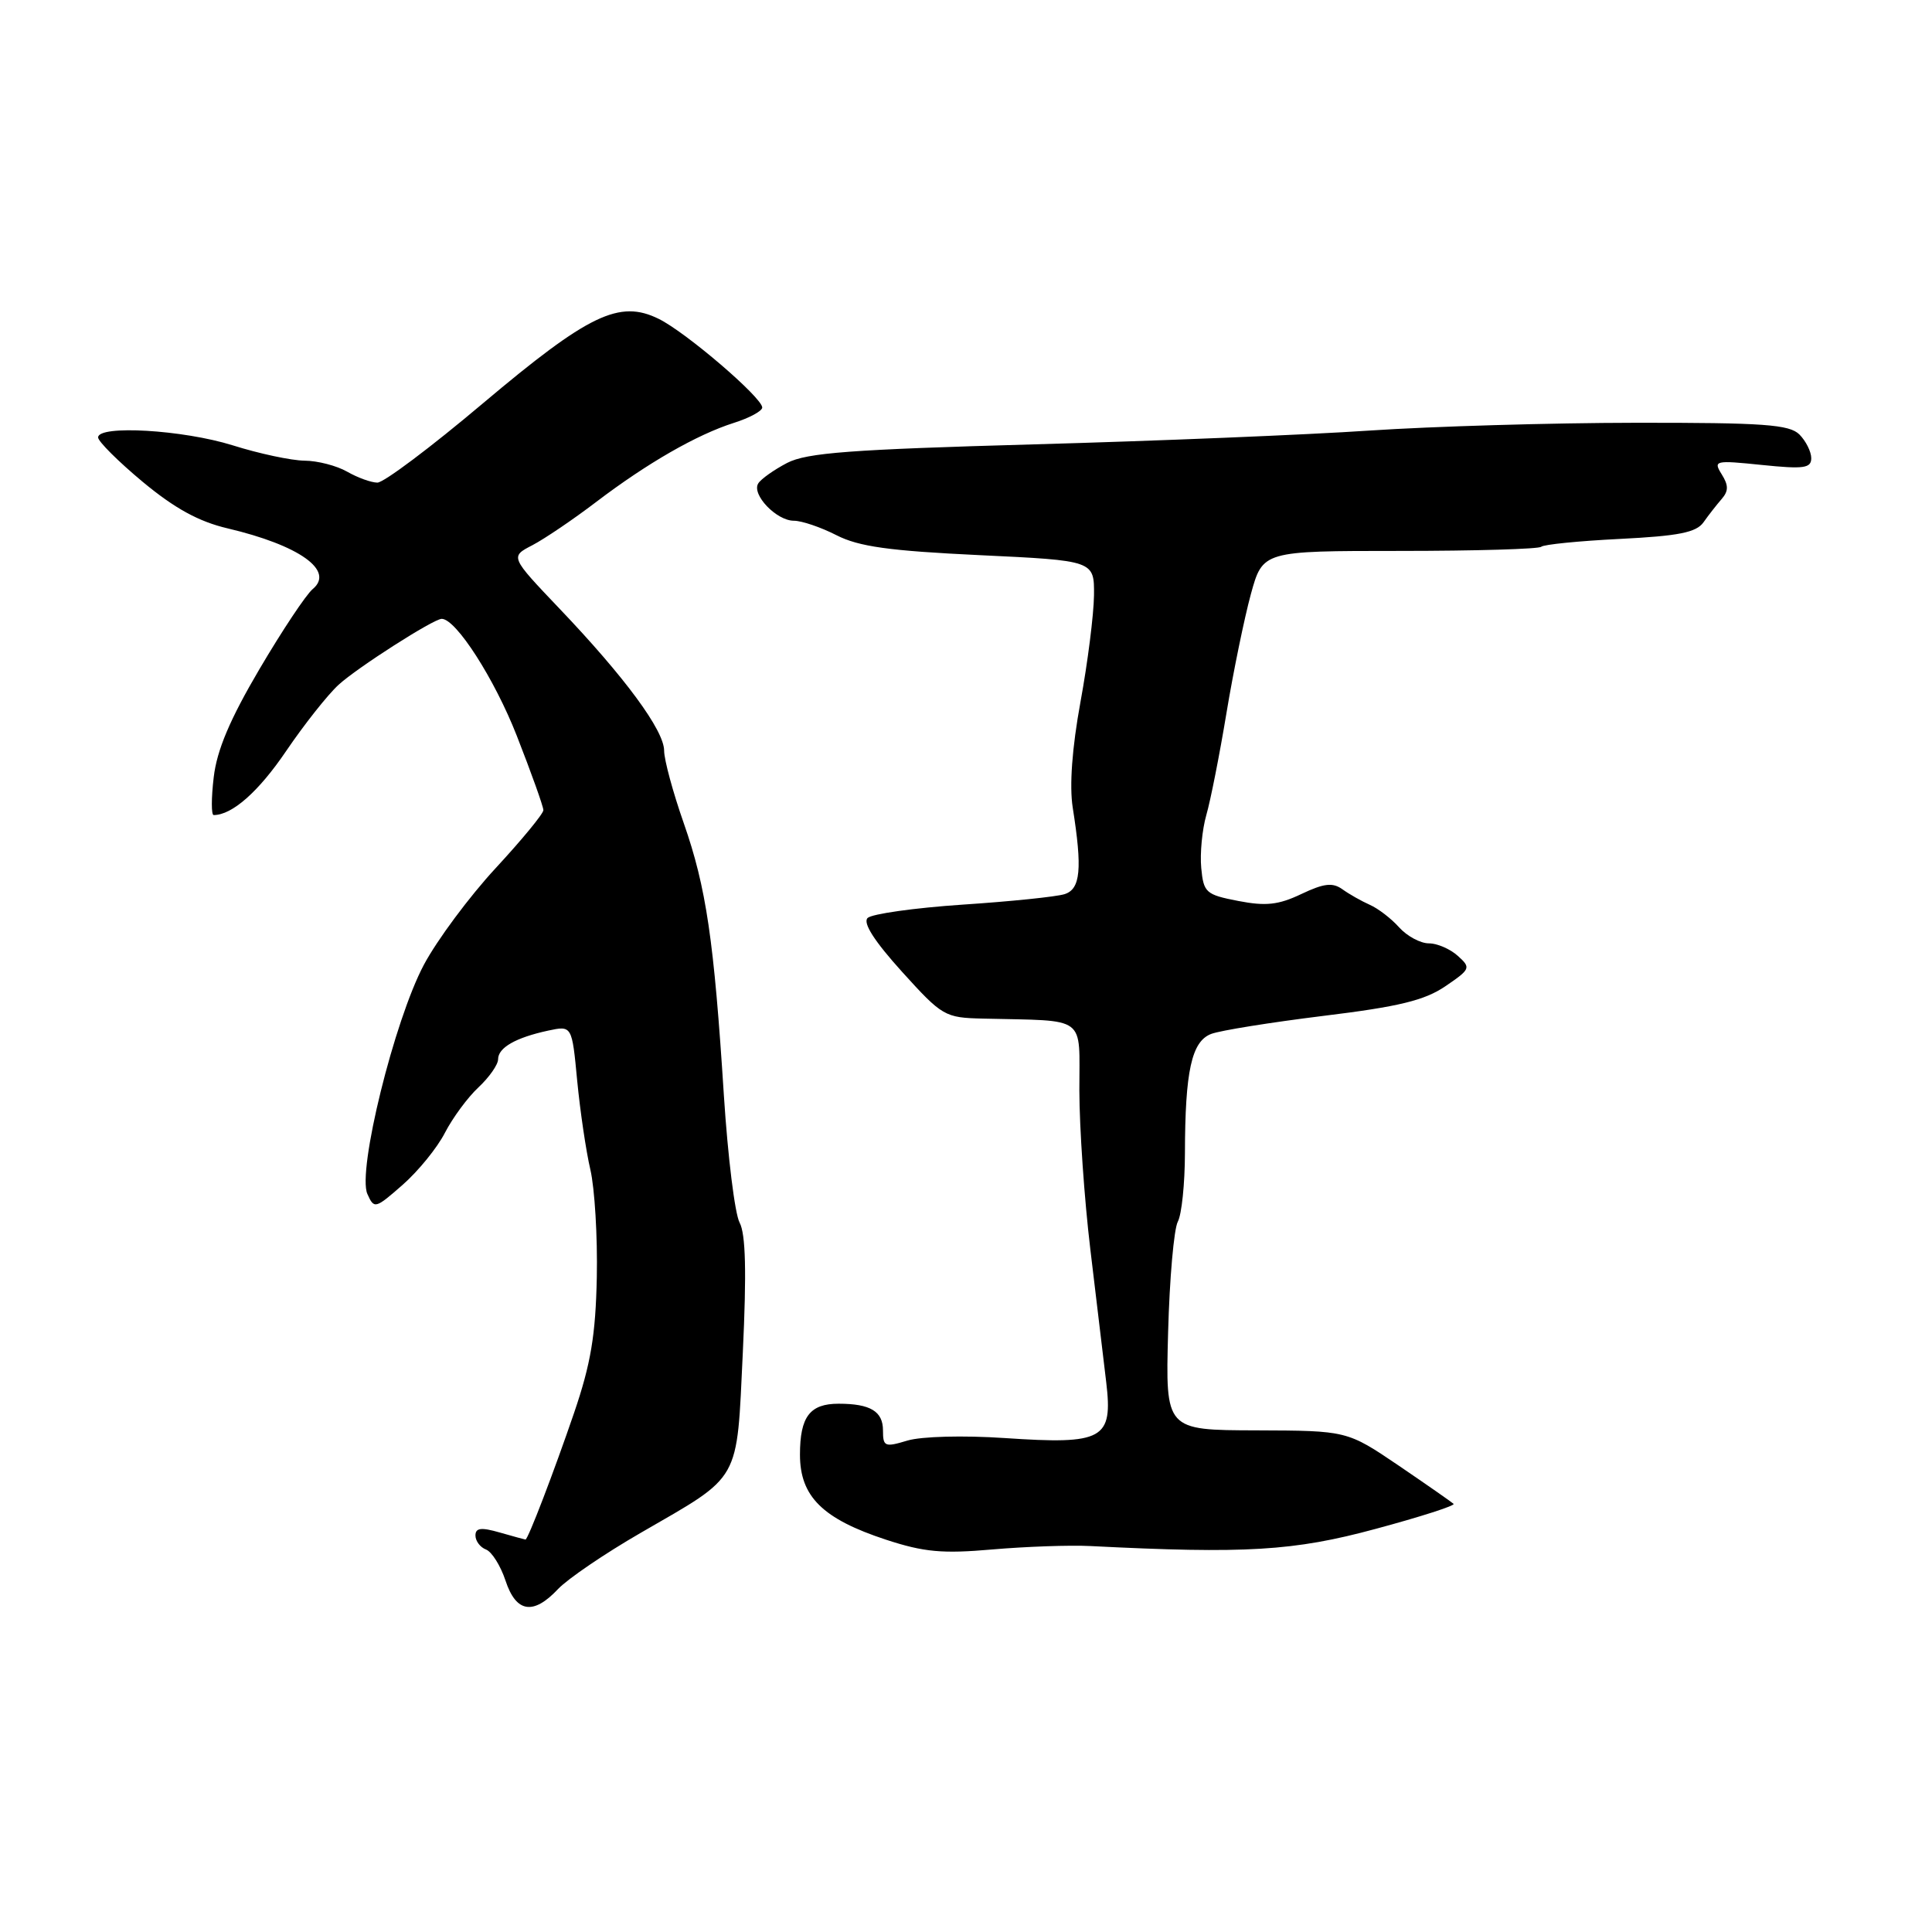 <?xml version="1.0" encoding="UTF-8" standalone="no"?>
<!DOCTYPE svg PUBLIC "-//W3C//DTD SVG 1.1//EN" "http://www.w3.org/Graphics/SVG/1.1/DTD/svg11.dtd" >
<svg xmlns="http://www.w3.org/2000/svg" xmlns:xlink="http://www.w3.org/1999/xlink" version="1.1" viewBox="0 0 256 256">
 <g >
 <path fill="currentColor"
d=" M 73.95 210.55 C 75.22 209.21 80.13 205.86 84.88 203.12 C 98.33 195.34 97.59 196.64 98.43 179.16 C 98.93 168.55 98.81 163.51 98.00 162.00 C 97.37 160.82 96.44 153.26 95.92 145.18 C 94.61 124.57 93.58 117.59 90.60 109.07 C 89.17 104.99 88.00 100.67 88.00 99.47 C 88.00 96.79 82.81 89.74 74.13 80.64 C 67.59 73.77 67.59 73.77 70.55 72.24 C 72.17 71.39 75.97 68.82 79.00 66.51 C 85.79 61.35 92.32 57.60 97.25 56.03 C 99.31 55.38 101.00 54.46 101.00 54.00 C 101.00 52.69 90.88 44.01 87.28 42.25 C 82.07 39.68 78.01 41.63 63.97 53.46 C 57.11 59.25 50.83 63.97 50.00 63.95 C 49.17 63.94 47.38 63.29 46.00 62.50 C 44.62 61.71 42.08 61.05 40.34 61.04 C 38.60 61.02 34.33 60.11 30.84 59.01 C 24.25 56.95 13.00 56.29 13.00 57.96 C 13.00 58.49 15.66 61.14 18.90 63.84 C 23.14 67.36 26.32 69.11 30.15 70.01 C 39.66 72.25 44.38 75.61 41.44 78.05 C 40.56 78.78 37.39 83.55 34.38 88.66 C 30.47 95.30 28.74 99.39 28.32 102.98 C 27.99 105.74 27.99 108.00 28.31 108.00 C 30.76 108.00 34.26 104.91 37.92 99.51 C 40.29 96.02 43.41 92.07 44.86 90.74 C 47.35 88.46 57.45 82.00 58.53 82.00 C 60.42 82.00 65.52 89.94 68.48 97.50 C 70.42 102.45 72.00 106.88 72.00 107.35 C 72.00 107.82 69.15 111.28 65.68 115.03 C 62.20 118.79 57.92 124.55 56.17 127.83 C 52.25 135.19 47.32 155.17 48.68 158.21 C 49.58 160.22 49.72 160.18 53.36 156.99 C 55.43 155.17 57.95 152.07 58.96 150.09 C 59.98 148.12 61.97 145.41 63.40 144.08 C 64.83 142.74 66.00 141.07 66.00 140.36 C 66.00 138.82 68.34 137.49 72.64 136.56 C 75.79 135.89 75.79 135.89 76.48 143.19 C 76.87 147.21 77.65 152.53 78.23 155.00 C 78.80 157.47 79.19 163.88 79.08 169.24 C 78.92 176.94 78.29 180.71 76.06 187.24 C 73.40 195.02 69.96 204.00 69.63 204.00 C 69.55 204.00 68.03 203.58 66.24 203.07 C 63.75 202.35 63.00 202.45 63.00 203.46 C 63.00 204.19 63.63 205.03 64.40 205.32 C 65.17 205.62 66.33 207.47 66.98 209.43 C 68.38 213.69 70.66 214.06 73.95 210.55 Z  M 144.50 204.86 C 165.04 205.90 171.44 205.52 182.26 202.59 C 188.18 201.00 192.84 199.50 192.61 199.27 C 192.38 199.05 189.11 196.77 185.35 194.21 C 178.50 189.57 178.50 189.57 166.46 189.53 C 154.43 189.50 154.43 189.50 154.78 176.56 C 154.97 169.44 155.55 162.83 156.07 161.87 C 156.58 160.92 157.00 156.84 157.01 152.82 C 157.03 141.92 157.89 137.99 160.49 137.00 C 161.70 136.54 168.39 135.47 175.35 134.61 C 185.35 133.39 188.75 132.56 191.51 130.69 C 194.86 128.41 194.93 128.24 193.17 126.66 C 192.17 125.75 190.44 125.00 189.33 125.00 C 188.22 125.00 186.45 124.05 185.40 122.89 C 184.36 121.72 182.60 120.37 181.50 119.89 C 180.40 119.40 178.77 118.48 177.87 117.83 C 176.58 116.91 175.43 117.04 172.44 118.46 C 169.40 119.91 167.72 120.09 164.07 119.38 C 159.78 118.55 159.48 118.28 159.17 115.01 C 158.99 113.09 159.29 109.94 159.84 108.01 C 160.40 106.08 161.60 100.00 162.51 94.50 C 163.42 89.00 164.88 81.91 165.74 78.75 C 167.32 73.00 167.32 73.00 185.49 73.00 C 195.49 73.00 203.91 72.75 204.22 72.45 C 204.52 72.15 209.21 71.68 214.63 71.41 C 222.42 71.02 224.76 70.56 225.72 69.21 C 226.38 68.27 227.47 66.88 228.13 66.12 C 229.05 65.06 229.05 64.31 228.13 62.84 C 227.00 61.02 227.23 60.97 233.47 61.61 C 239.02 62.18 240.00 62.04 240.00 60.71 C 240.00 59.85 239.29 58.44 238.43 57.57 C 237.10 56.25 233.71 56.00 216.68 56.02 C 205.58 56.03 189.75 56.50 181.50 57.05 C 173.25 57.61 153.22 58.43 136.99 58.88 C 112.72 59.56 106.91 59.99 104.30 61.34 C 102.56 62.25 100.83 63.47 100.47 64.06 C 99.56 65.52 102.88 69.00 105.19 69.00 C 106.23 69.00 108.77 69.86 110.84 70.92 C 113.80 72.43 117.81 72.99 129.80 73.56 C 145.00 74.28 145.00 74.28 144.96 78.89 C 144.93 81.43 144.13 87.78 143.17 93.00 C 142.05 99.13 141.69 104.10 142.14 107.00 C 143.43 115.15 143.18 117.81 141.06 118.48 C 139.99 118.82 133.91 119.45 127.53 119.87 C 121.16 120.30 115.50 121.10 114.96 121.64 C 114.31 122.29 115.86 124.71 119.50 128.74 C 124.87 134.67 125.18 134.85 130.26 134.97 C 144.23 135.31 143.00 134.39 143.02 144.50 C 143.03 149.45 143.68 158.90 144.47 165.50 C 145.26 172.10 146.21 180.04 146.58 183.15 C 147.48 190.73 146.22 191.43 133.13 190.55 C 127.65 190.18 122.10 190.33 120.25 190.88 C 117.24 191.79 117.00 191.69 117.00 189.54 C 117.00 187.01 115.33 186.00 111.12 186.00 C 107.31 186.00 106.00 187.72 106.00 192.75 C 106.00 198.30 109.00 201.26 117.41 204.02 C 122.44 205.67 124.89 205.89 131.50 205.31 C 135.90 204.93 141.75 204.72 144.50 204.86 Z "/>
</g>
</svg>